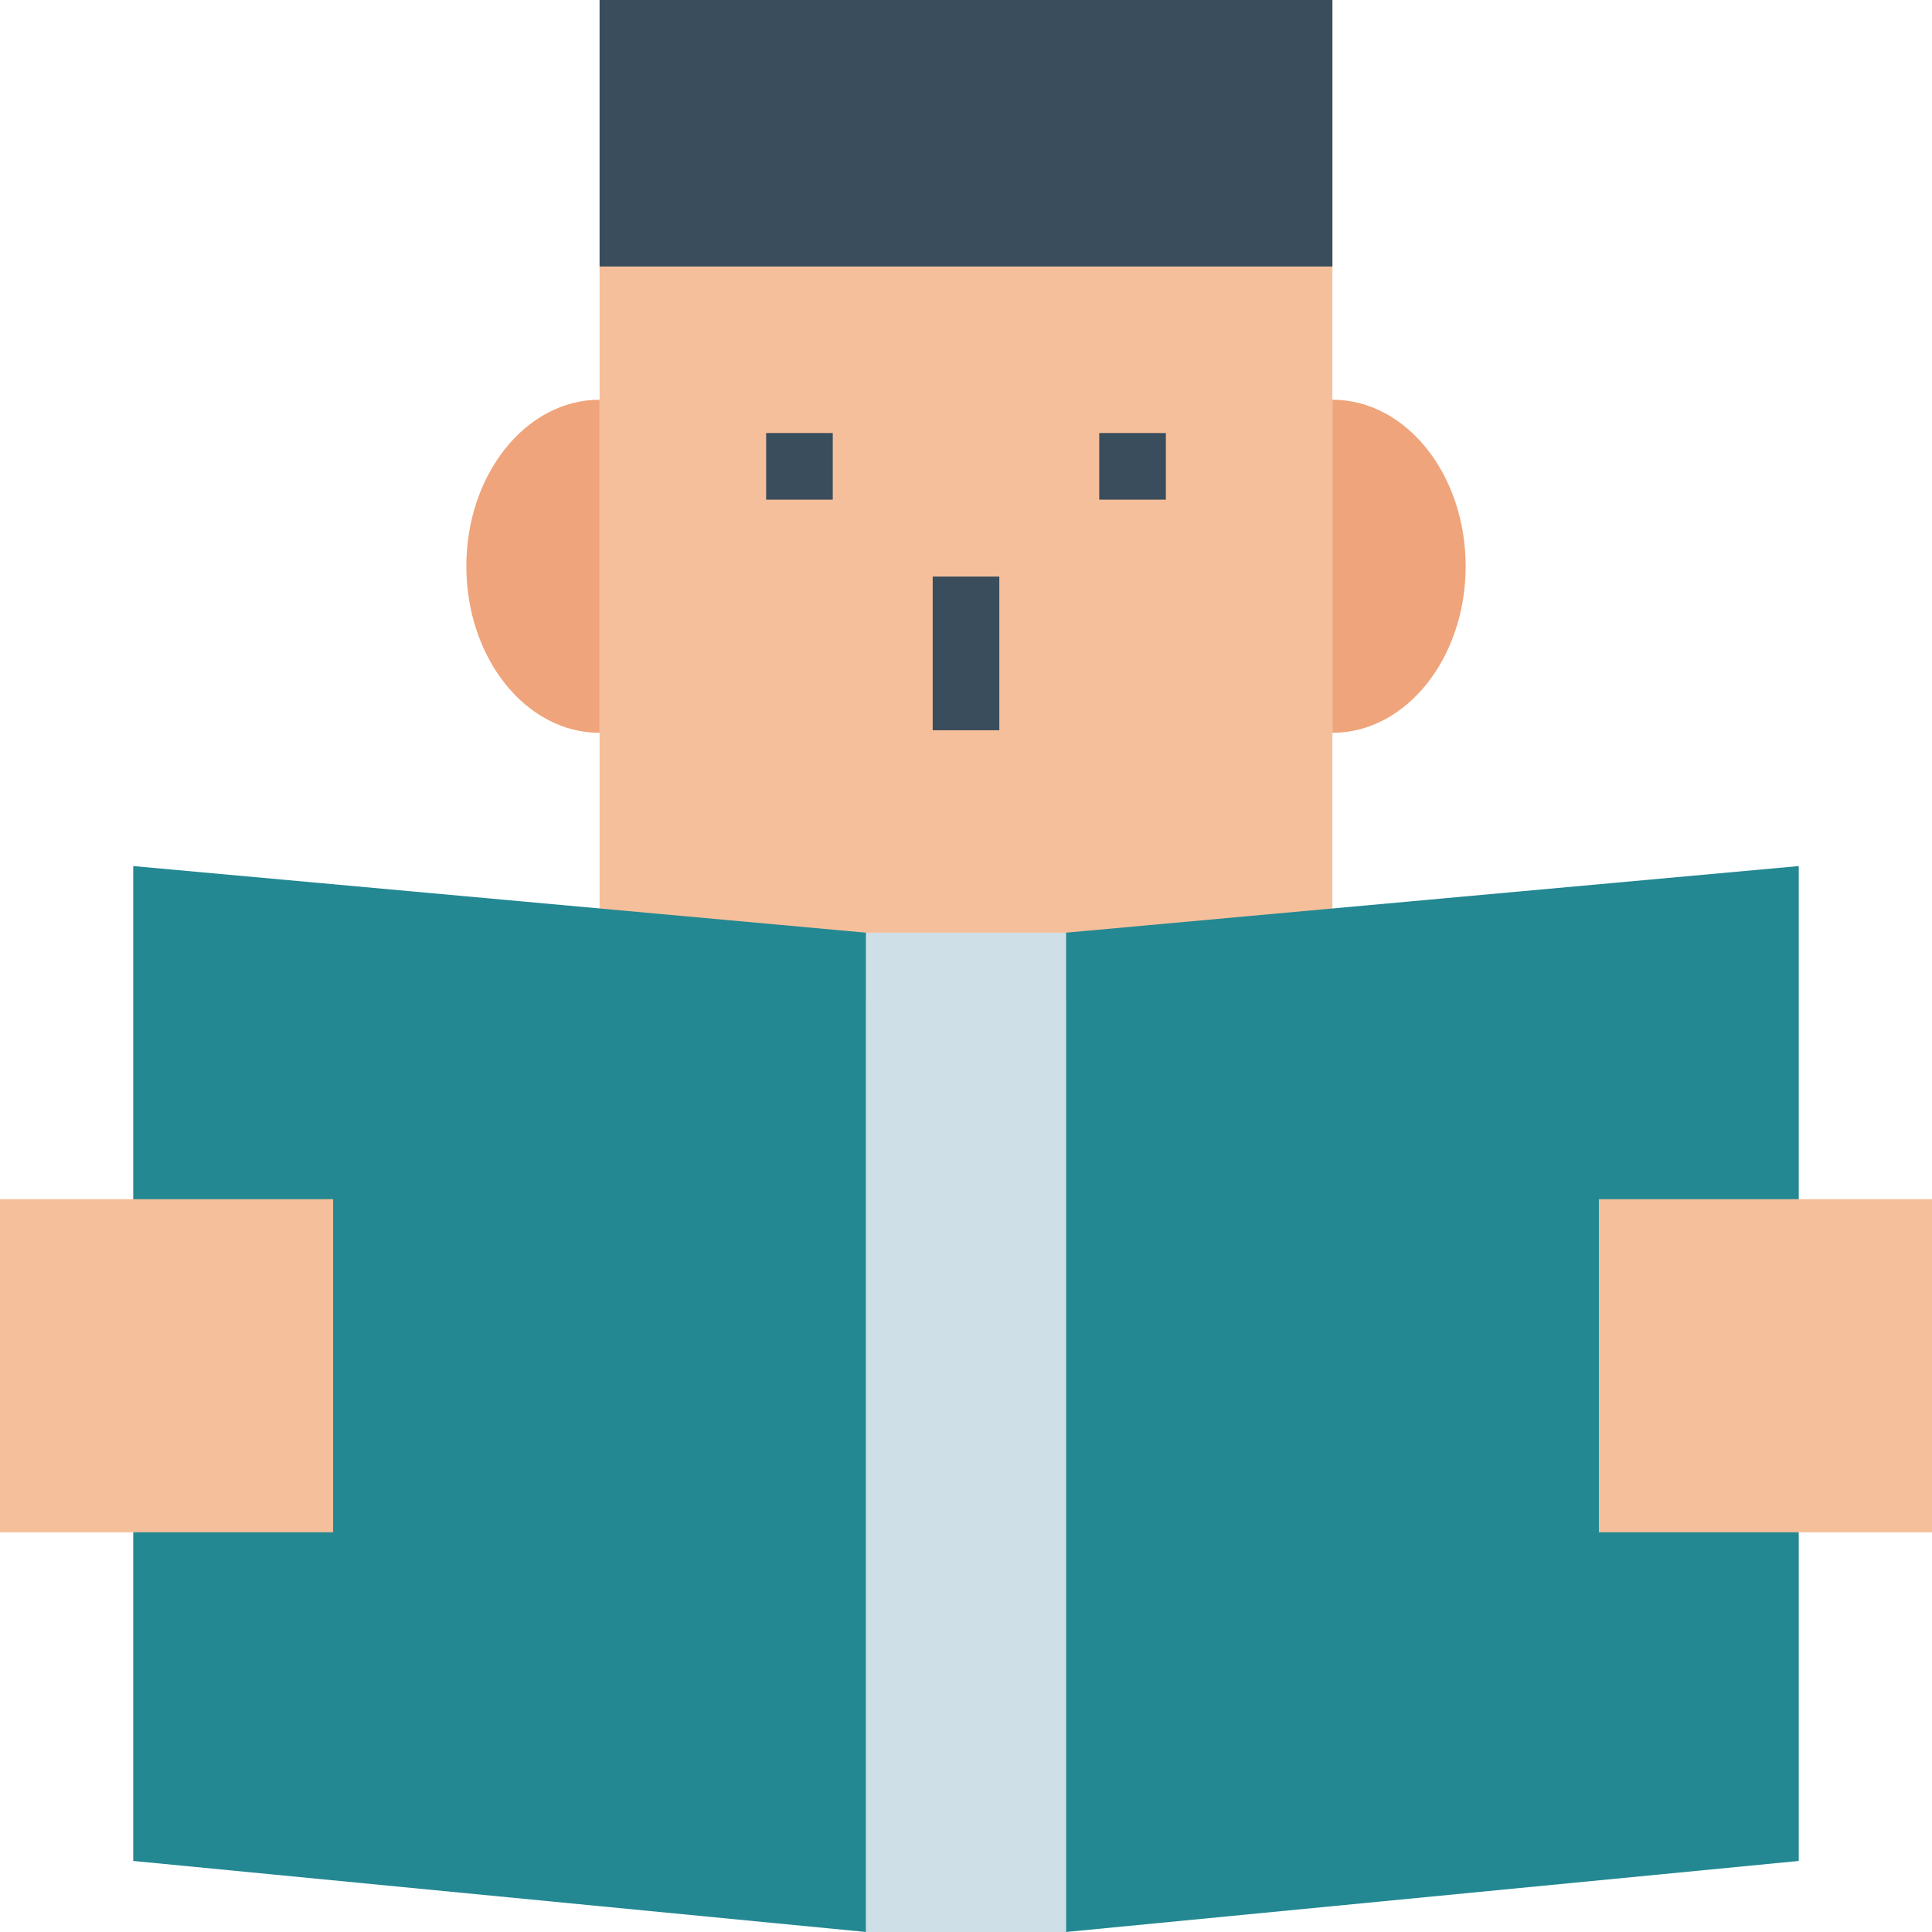 <svg height="464pt" viewBox="0 0 464 464" width="464pt" xmlns="http://www.w3.org/2000/svg"><path d="m144 0h176v240h-176zm0 0" fill="#f6bf9b"/><g fill="#394d5c"><path d="m144 0h176v64h-176zm0 0"/><path d="m184 104h16v16h-16zm0 0"/><path d="m264 104h16v16h-16zm0 0"/></g><path d="m144 176c-17.672 0-32-17.91-32-40s14.328-40 32-40zm0 0" fill="#efa47b"/><path d="m320 96c17.672 0 32 17.91 32 40s-14.328 40-32 40zm0 0" fill="#efa47b"/><path d="m224 138.465h16v36.918h-16zm0 0" fill="#394d5c"/><path d="m208 464-176-17.062v-238.938l176 16zm0 0" fill="#238892"/><path d="m432 446.938-176 17.062v-240l176-16zm0 0" fill="#238892"/><path d="m208 224h48v240h-48zm0 0" fill="#cfdfe8"/><path d="m0 288h80v80h-80zm0 0" fill="#f6bf9b"/><path d="m384 288h80v80h-80zm0 0" fill="#f6bf9b"/></svg>